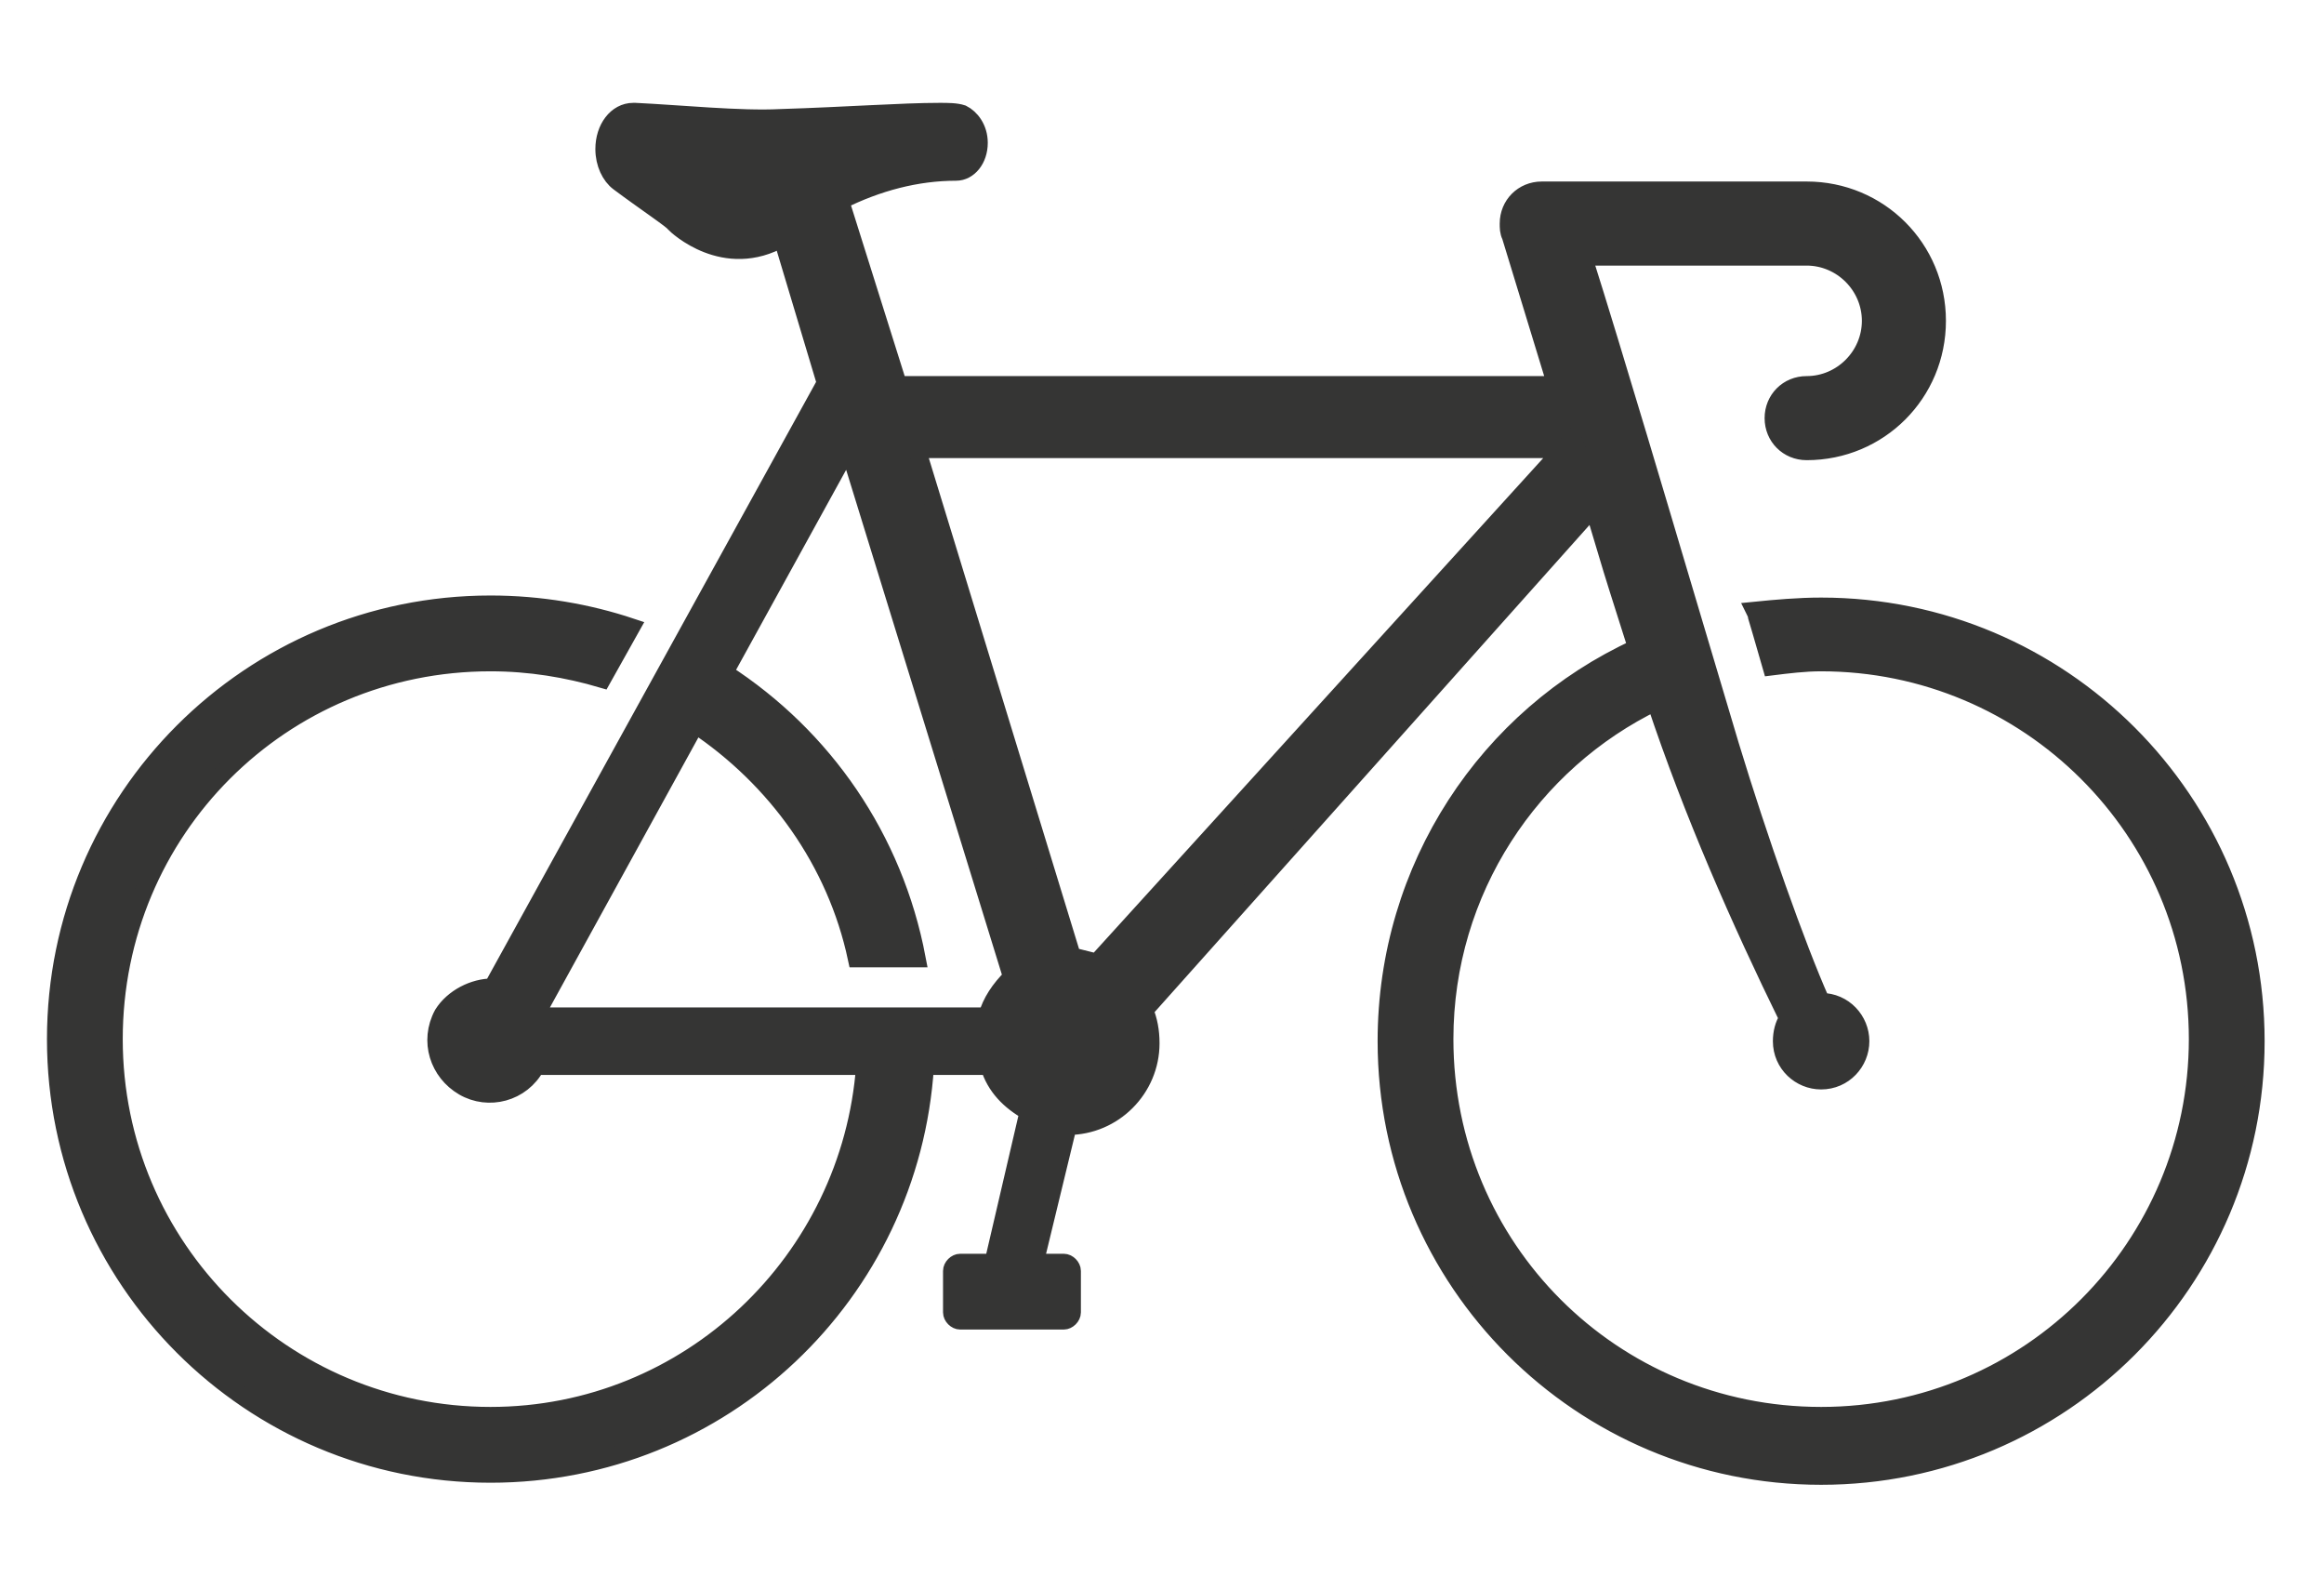 <svg xmlns="http://www.w3.org/2000/svg" xmlns:xlink="http://www.w3.org/1999/xlink" version="1.1" x="0px" y="0px" viewBox="0 0 112.3 76.8" enable-background="new 0 0 112.3 76.8" xml:space="preserve">
<style>
	.style0{
		stroke:	#353534;
		stroke-width:	0.862;
		stroke-miterlimit:	10;
		fill:	#353534;
	}
</style><path d="M88 29.3c-1.1 0-2.2 0.1-3.2 0.2 c0.1 0.2 0.1 0.3 0.1 0.3s0.3 1 0.7 2.4c0.8-0.1 1.6-0.2 2.4-0.2c10 0 18.2 8.1 18.2 18.2c0 10-8.1 18.2-18.2 18.2 s-18.2-8.1-18.2-18.2c0-7.2 4.2-13.4 10.2-16.3c1.8 5.4 4.1 10.6 6.4 15.3c-0.2 0.3-0.3 0.7-0.3 1.1c0 1.1 0.9 1.9 1.9 1.9 c1.1 0 1.9-0.9 1.9-1.9c0-1-0.8-1.9-1.9-1.9c-1.2-2.7-3-7.8-4.4-12.4c-0.6-2-2.8-9.4-2.8-9.4s-2.9-9.8-4.3-14.2h10.8v0 c1.7 0 3.1 1.4 3.1 3.1c0 1.7-1.4 3.1-3.1 3.1c-0.9 0-1.6 0.7-1.6 1.6s0.7 1.6 1.6 1.6c3.5 0 6.3-2.8 6.3-6.3c0-3.5-2.8-6.3-6.3-6.3 H74.5c-0.9 0-1.6 0.7-1.6 1.6c0 0.2 0 0.4 0.1 0.6l2.2 7.2H43.4l-2.8-8.9c1.8-0.9 3.7-1.4 5.6-1.4c0.6 0 1.1-0.6 1.1-1.4 c0-0.7-0.4-1.2-0.8-1.4c-0.3-0.1-0.7-0.1-1.1-0.1c-1.8 0-4.5 0.2-7.7 0.3c-1.9 0.1-4.9-0.2-7-0.3v0c0 0-0.1 0-0.1 0 c-0.8 0-1.4 0.8-1.4 1.8c0 0.7 0.3 1.3 0.7 1.6l0 0c1.2 0.9 2.7 1.9 2.7 2c0.1 0.1 2.4 2.3 5.2 0.7l2.1 7L23.8 47.7 c-0.9 0-1.9 0.5-2.4 1.3c-0.7 1.3-0.2 2.8 1 3.5c1.2 0.7 2.8 0.3 3.5-1h15.9c-0.7 9.4-8.5 16.9-18.1 16.9c-10 0-18.2-8.1-18.2-18.2 s8.1-18.2 18.2-18.2c1.9 0 3.7 0.3 5.4 0.8l1.4-2.5c-2.1-0.7-4.4-1.1-6.8-1.1c-11.6 0-21 9.4-21 21s9.4 21 21 21 c11.2 0 20.3-8.7 21-19.7h3.1c0.3 1 1 1.7 1.9 2.2L48 61h-1.6c-0.2 0-0.4 0.2-0.4 0.4v2c0 0.2 0.2 0.4 0.4 0.4h5 c0.2 0 0.4-0.2 0.4-0.4v-2c0-0.2-0.2-0.4-0.4-0.4H50l1.6-6.6c2.2 0 4-1.8 4-4c0-0.6-0.1-1.1-0.3-1.6L77 24.5l0.9 3 c0 0 0.4 1.3 1.2 3.8C71.9 34.6 67 41.9 67 50.3c0 11.6 9.4 21 21 21s21-9.4 21-21S99.6 29.3 88 29.3z M47.7 49.1H26 c0 0 0-0.1-0.1-0.1l7.7-14c3.9 2.6 6.8 6.6 7.8 11.3h2.9c-1.1-5.8-4.5-10.7-9.3-13.8l6-10.9l7.9 25.6C48.3 47.8 47.9 48.4 47.7 49.1 z M53 46.5c-0.4-0.1-0.8-0.2-1.2-0.3l-7.5-24.5h31.9L76 21.2L53 46.5z" class="style0"/>
</svg>

